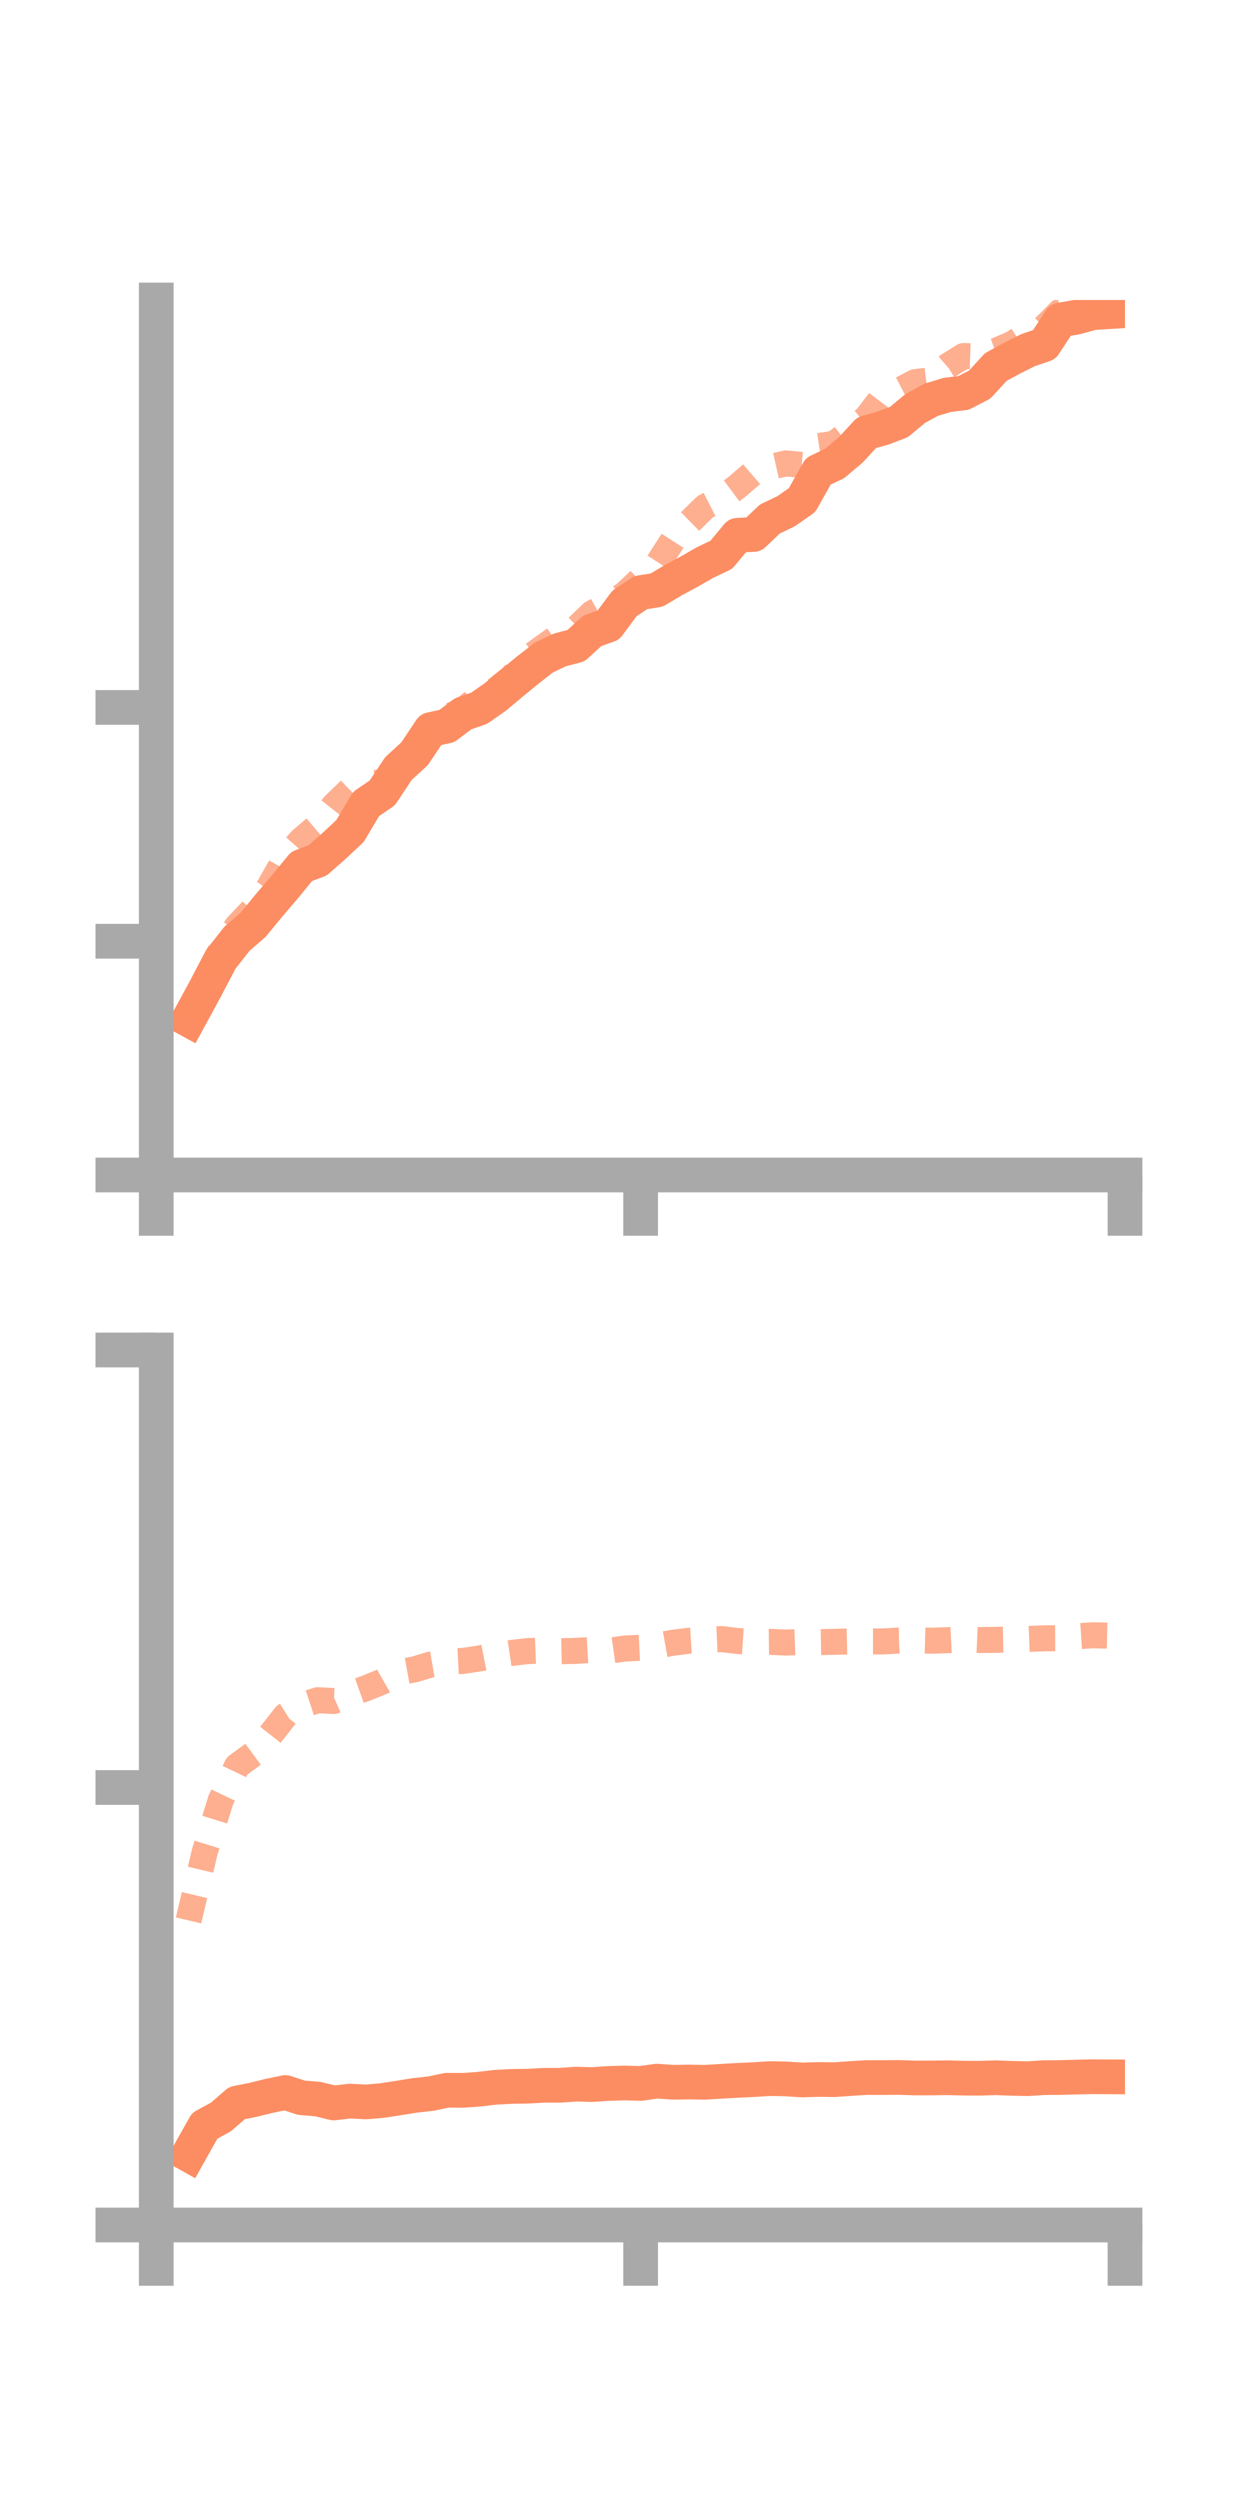 <?xml version="1.0" encoding="utf-8" standalone="no"?>
<!DOCTYPE svg PUBLIC "-//W3C//DTD SVG 1.1//EN"
  "http://www.w3.org/Graphics/SVG/1.1/DTD/svg11.dtd">
<!-- Created with matplotlib (https://matplotlib.org/) -->
<svg height="144pt" version="1.1" viewBox="0 0 72 144" width="72pt" xmlns="http://www.w3.org/2000/svg" xmlns:xlink="http://www.w3.org/1999/xlink">
 <defs>
  <style type="text/css">*{stroke-linecap:butt;stroke-linejoin:round;}</style>
 </defs>
 <g id="figure_1">
  <g id="patch_1">
   <path d="M 0 144 
L 72 144 
L 72 0 
L 0 0 
z
" style="fill:none;"/>
  </g>
  <g id="axes_1">
   <g id="patch_2">
    <path d="M 9 67.68 
L 64.8 67.68 
L 64.8 17.28 
L 9 17.28 
z
" style="fill:none;"/>
   </g>
   <g id="matplotlib.axis_1">
    <g id="xtick_1">
     <g id="line2d_1">
      <defs>
       <path d="M 0 0 
L 0 3.5 
" id="mf7881ad3d3" style="stroke:#a9a9a9;stroke-width:2;"/>
      </defs>
      <g>
       <use style="fill:#a9a9a9;stroke:#a9a9a9;stroke-width:2;" x="9" xlink:href="#mf7881ad3d3" y="67.68"/>
      </g>
     </g>
    </g>
    <g id="xtick_2">
     <g id="line2d_2">
      <g>
       <use style="fill:#a9a9a9;stroke:#a9a9a9;stroke-width:2;" x="36.9" xlink:href="#mf7881ad3d3" y="67.68"/>
      </g>
     </g>
    </g>
    <g id="xtick_3">
     <g id="line2d_3">
      <g>
       <use style="fill:#a9a9a9;stroke:#a9a9a9;stroke-width:2;" x="64.8" xlink:href="#mf7881ad3d3" y="67.68"/>
      </g>
     </g>
    </g>
   </g>
   <g id="matplotlib.axis_2">
    <g id="ytick_1">
     <g id="line2d_4">
      <defs>
       <path d="M 0 0 
L -3.5 0 
" id="mfab782aad3" style="stroke:#a9a9a9;stroke-width:2;"/>
      </defs>
      <g>
       <use style="fill:#a9a9a9;stroke:#a9a9a9;stroke-width:2;" x="9" xlink:href="#mfab782aad3" y="67.68"/>
      </g>
     </g>
    </g>
    <g id="ytick_2">
     <g id="line2d_5">
      <g>
       <use style="fill:#a9a9a9;stroke:#a9a9a9;stroke-width:2;" x="9" xlink:href="#mfab782aad3" y="54.215"/>
      </g>
     </g>
    </g>
    <g id="ytick_3">
     <g id="line2d_6">
      <g>
       <use style="fill:#a9a9a9;stroke:#a9a9a9;stroke-width:2;" x="9" xlink:href="#mfab782aad3" y="40.749"/>
      </g>
     </g>
    </g>
   </g>
   <g id="line2d_7">
    <path clip-path="url(#p90c2c038ab)" d="M 10.86 58.738 
L 11.79 57.03 
L 12.72 55.256 
L 13.65 54.072 
L 14.58 53.266 
L 15.51 52.135 
L 16.44 51.048 
L 17.37 49.907 
L 18.3 49.557 
L 19.23 48.738 
L 20.16 47.869 
L 21.09 46.306 
L 22.02 45.672 
L 22.95 44.269 
L 23.88 43.416 
L 24.81 42.022 
L 25.74 41.821 
L 26.67 41.117 
L 27.6 40.794 
L 28.53 40.146 
L 29.46 39.364 
L 30.39 38.604 
L 31.32 37.878 
L 32.25 37.435 
L 33.18 37.192 
L 34.11 36.339 
L 35.04 36.01 
L 35.97 34.758 
L 36.9 34.136 
L 37.83 33.987 
L 38.76 33.43 
L 39.69 32.93 
L 40.62 32.398 
L 41.55 31.956 
L 42.48 30.832 
L 43.41 30.786 
L 44.34 29.898 
L 45.27 29.453 
L 46.2 28.806 
L 47.13 27.145 
L 48.06 26.708 
L 48.99 25.93 
L 49.92 24.919 
L 50.85 24.662 
L 51.78 24.309 
L 52.71 23.534 
L 53.64 23.026 
L 54.57 22.745 
L 55.5 22.634 
L 56.43 22.153 
L 57.36 21.139 
L 58.29 20.634 
L 59.22 20.167 
L 60.15 19.851 
L 61.08 18.432 
L 62.01 18.269 
L 62.94 18.011 
L 63.87 17.953 
" style="fill:none;stroke:#fc8d62;stroke-linecap:square;stroke-width:2;"/>
   </g>
   <g id="line2d_8">
    <path clip-path="url(#p90c2c038ab)" d="M 10.86 58.906 
L 11.79 56.554 
L 12.72 54.743 
L 13.65 53.351 
L 14.58 52.372 
L 15.51 51.076 
L 16.44 49.422 
L 17.37 48.367 
L 18.3 47.579 
L 19.23 46.401 
L 20.16 45.5 
L 21.09 45.138 
L 22.02 45.065 
L 22.95 44.297 
L 23.88 43.218 
L 24.81 42.301 
L 25.74 41.313 
L 26.67 40.915 
L 27.6 40.137 
L 28.53 39.764 
L 29.46 39.036 
L 30.39 37.934 
L 31.32 37.262 
L 32.25 36.598 
L 33.18 36.207 
L 34.11 35.318 
L 35.04 34.805 
L 35.97 34.247 
L 36.9 33.367 
L 37.83 32.564 
L 38.76 31.119 
L 39.69 30.097 
L 40.62 29.187 
L 41.55 28.712 
L 42.48 28.02 
L 43.41 27.213 
L 44.34 26.901 
L 45.27 26.693 
L 46.2 26.782 
L 47.13 25.697 
L 48.06 25.56 
L 48.99 24.837 
L 49.92 24.059 
L 50.85 22.843 
L 51.78 22.499 
L 52.71 22.012 
L 53.64 21.896 
L 54.57 21.09 
L 55.5 20.509 
L 56.43 20.544 
L 57.36 20.21 
L 58.29 19.814 
L 59.22 19.219 
L 60.15 18.865 
L 61.08 17.935 
L 62.01 17.693 
L 62.94 17.438 
L 63.87 17.818 
" style="fill:none;stroke:#fc8d62;stroke-dasharray:1.5,1.5;stroke-dashoffset:0;stroke-opacity:0.7;stroke-width:1.5;"/>
   </g>
   <g id="patch_3">
    <path d="M 9 67.68 
L 9 17.28 
" style="fill:none;stroke:#a9a9a9;stroke-linecap:square;stroke-linejoin:miter;stroke-width:2;"/>
   </g>
   <g id="patch_4">
    <path d="M 64.8 67.68 
L 64.8 17.28 
" style="fill:none;"/>
   </g>
   <g id="patch_5">
    <path d="M 9 67.68 
L 64.8 67.68 
" style="fill:none;stroke:#a9a9a9;stroke-linecap:square;stroke-linejoin:miter;stroke-width:2;"/>
   </g>
   <g id="patch_6">
    <path d="M 9 17.28 
L 64.8 17.28 
" style="fill:none;"/>
   </g>
  </g>
  <g id="axes_2">
   <g id="patch_7">
    <path d="M 9 128.16 
L 64.8 128.16 
L 64.8 77.76 
L 9 77.76 
z
" style="fill:none;"/>
   </g>
   <g id="matplotlib.axis_3">
    <g id="xtick_4">
     <g id="line2d_9">
      <g>
       <use style="fill:#a9a9a9;stroke:#a9a9a9;stroke-width:2;" x="9" xlink:href="#mf7881ad3d3" y="128.16"/>
      </g>
     </g>
    </g>
    <g id="xtick_5">
     <g id="line2d_10">
      <g>
       <use style="fill:#a9a9a9;stroke:#a9a9a9;stroke-width:2;" x="36.9" xlink:href="#mf7881ad3d3" y="128.16"/>
      </g>
     </g>
    </g>
    <g id="xtick_6">
     <g id="line2d_11">
      <g>
       <use style="fill:#a9a9a9;stroke:#a9a9a9;stroke-width:2;" x="64.8" xlink:href="#mf7881ad3d3" y="128.16"/>
      </g>
     </g>
    </g>
   </g>
   <g id="matplotlib.axis_4">
    <g id="ytick_4">
     <g id="line2d_12">
      <g>
       <use style="fill:#a9a9a9;stroke:#a9a9a9;stroke-width:2;" x="9" xlink:href="#mfab782aad3" y="128.16"/>
      </g>
     </g>
    </g>
    <g id="ytick_5">
     <g id="line2d_13">
      <g>
       <use style="fill:#a9a9a9;stroke:#a9a9a9;stroke-width:2;" x="9" xlink:href="#mfab782aad3" y="102.96"/>
      </g>
     </g>
    </g>
    <g id="ytick_6">
     <g id="line2d_14">
      <g>
       <use style="fill:#a9a9a9;stroke:#a9a9a9;stroke-width:2;" x="9" xlink:href="#mfab782aad3" y="77.76"/>
      </g>
     </g>
    </g>
   </g>
   <g id="line2d_15">
    <path clip-path="url(#pe344985e72)" d="M 10.86 124.106 
L 11.79 122.446 
L 12.72 121.942 
L 13.65 121.136 
L 14.58 120.95 
L 15.51 120.722 
L 16.44 120.53 
L 17.37 120.831 
L 18.3 120.906 
L 19.23 121.131 
L 20.16 121.024 
L 21.09 121.072 
L 22.02 120.991 
L 22.95 120.847 
L 23.88 120.698 
L 24.81 120.594 
L 25.74 120.399 
L 26.67 120.404 
L 27.6 120.337 
L 28.53 120.228 
L 29.46 120.179 
L 30.39 120.165 
L 31.32 120.114 
L 32.25 120.112 
L 33.18 120.046 
L 34.11 120.071 
L 35.04 120.008 
L 35.97 119.98 
L 36.9 120.006 
L 37.83 119.874 
L 38.76 119.937 
L 39.69 119.924 
L 40.62 119.939 
L 41.55 119.883 
L 42.48 119.83 
L 43.41 119.787 
L 44.34 119.727 
L 45.27 119.746 
L 46.2 119.806 
L 47.13 119.778 
L 48.06 119.789 
L 48.99 119.724 
L 49.92 119.667 
L 50.85 119.668 
L 51.78 119.661 
L 52.71 119.692 
L 53.64 119.69 
L 54.57 119.678 
L 55.5 119.7 
L 56.43 119.707 
L 57.36 119.679 
L 58.29 119.713 
L 59.22 119.731 
L 60.15 119.672 
L 61.08 119.666 
L 62.01 119.64 
L 62.94 119.62 
L 63.87 119.626 
" style="fill:none;stroke:#fc8d62;stroke-linecap:square;stroke-width:2;"/>
   </g>
   <g id="line2d_16">
    <path clip-path="url(#pe344985e72)" d="M 10.86 110.616 
L 11.79 106.684 
L 12.72 103.676 
L 13.65 101.725 
L 14.58 101.042 
L 15.51 100.008 
L 16.44 98.821 
L 17.37 98.237 
L 18.3 97.932 
L 19.23 97.98 
L 20.16 97.571 
L 21.09 97.242 
L 22.02 96.862 
L 22.95 96.328 
L 23.88 96.157 
L 24.81 95.876 
L 25.74 95.714 
L 26.67 95.668 
L 27.6 95.53 
L 28.53 95.349 
L 29.46 95.21 
L 30.39 95.104 
L 31.32 95.066 
L 32.25 95.111 
L 33.18 95.091 
L 34.11 95.036 
L 35.04 95.088 
L 35.97 94.957 
L 36.9 94.911 
L 37.83 94.79 
L 38.76 94.624 
L 39.69 94.507 
L 40.62 94.45 
L 41.55 94.41 
L 42.48 94.521 
L 43.41 94.582 
L 44.34 94.57 
L 45.27 94.612 
L 46.2 94.58 
L 47.13 94.587 
L 48.06 94.57 
L 48.99 94.548 
L 49.92 94.547 
L 50.85 94.547 
L 51.78 94.496 
L 52.71 94.481 
L 53.64 94.507 
L 54.57 94.474 
L 55.5 94.426 
L 56.43 94.466 
L 57.36 94.456 
L 58.29 94.435 
L 59.22 94.405 
L 60.15 94.365 
L 61.08 94.358 
L 62.01 94.254 
L 62.94 94.192 
L 63.87 94.213 
" style="fill:none;stroke:#fc8d62;stroke-dasharray:1.5,1.5;stroke-dashoffset:0;stroke-opacity:0.7;stroke-width:1.5;"/>
   </g>
   <g id="patch_8">
    <path d="M 9 128.16 
L 9 77.76 
" style="fill:none;stroke:#a9a9a9;stroke-linecap:square;stroke-linejoin:miter;stroke-width:2;"/>
   </g>
   <g id="patch_9">
    <path d="M 64.8 128.16 
L 64.8 77.76 
" style="fill:none;"/>
   </g>
   <g id="patch_10">
    <path d="M 9 128.16 
L 64.8 128.16 
" style="fill:none;stroke:#a9a9a9;stroke-linecap:square;stroke-linejoin:miter;stroke-width:2;"/>
   </g>
   <g id="patch_11">
    <path d="M 9 77.76 
L 64.8 77.76 
" style="fill:none;"/>
   </g>
  </g>
 </g>
 <defs>
  <clipPath id="p90c2c038ab">
   <rect height="50.4" width="55.8" x="9" y="17.28"/>
  </clipPath>
  <clipPath id="pe344985e72">
   <rect height="50.4" width="55.8" x="9" y="77.76"/>
  </clipPath>
 </defs>
</svg>

